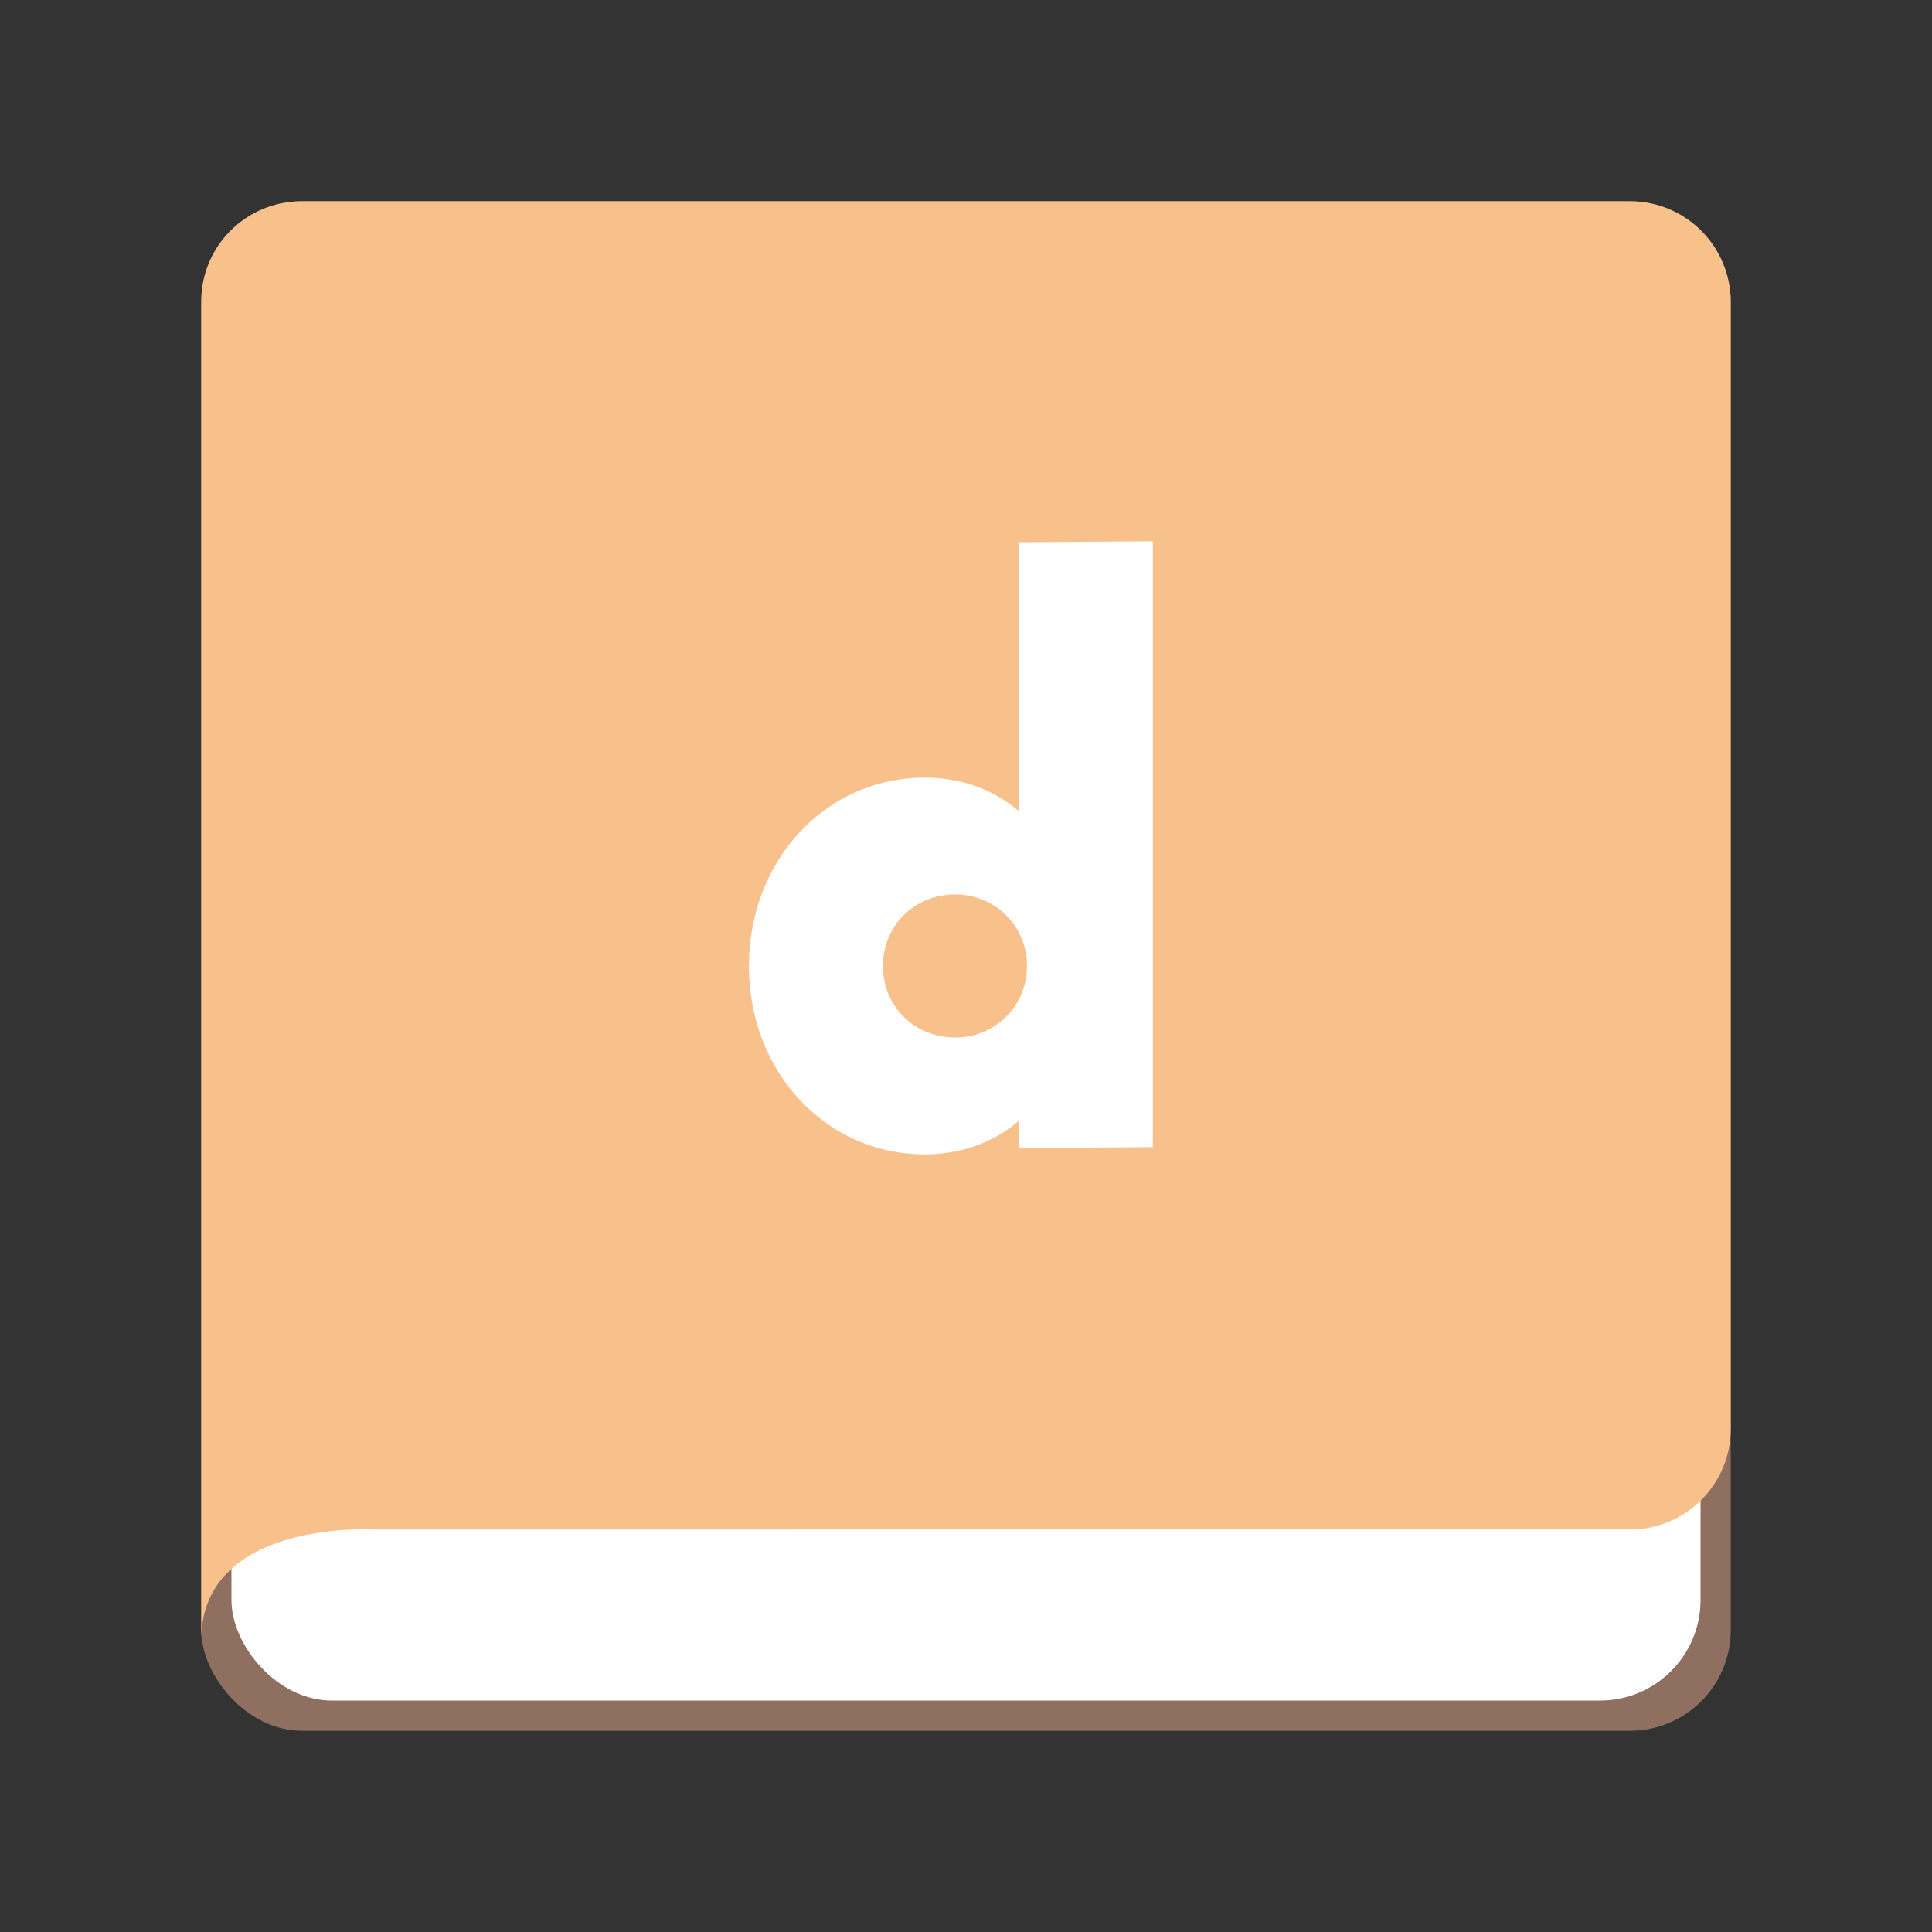 <svg xmlns="http://www.w3.org/2000/svg" width="192" height="192" fill="none"><rect width="100%" height="100%" fill="#333333" stroke="none"/><rect width="152" height="152" x="20" y="20" fill="#8E6F60" rx="10"/><rect width="146" height="146" x="23" y="23" fill="#fff" rx="10"/><path fill="#F8C18C" fill-rule="evenodd" d="M20 29.955C20 24.432 24.477 20 30 20h132c5.523 0 10 4.477 10 10v112c0 5.523-4.477 10-10 10H37.102S20 151 20 163V29.955Z" clip-rule="evenodd"/><path fill="#fff" d="M101.25 53.88v26.73c-2.43-2.07-5.58-3.33-9.36-3.33-9.81 0-17.46 8.19-17.46 18.72s7.65 18.72 17.46 18.72c3.78 0 6.93-1.26 9.36-3.33v2.7l13.32-.09V53.79l-13.32.09Zm-6.3 49.23c-4.05 0-7.2-3.06-7.2-7.11 0-4.05 3.15-7.11 7.2-7.11 3.87 0 7.11 3.06 7.11 7.11 0 4.05-3.24 7.11-7.11 7.11Z"/></svg>